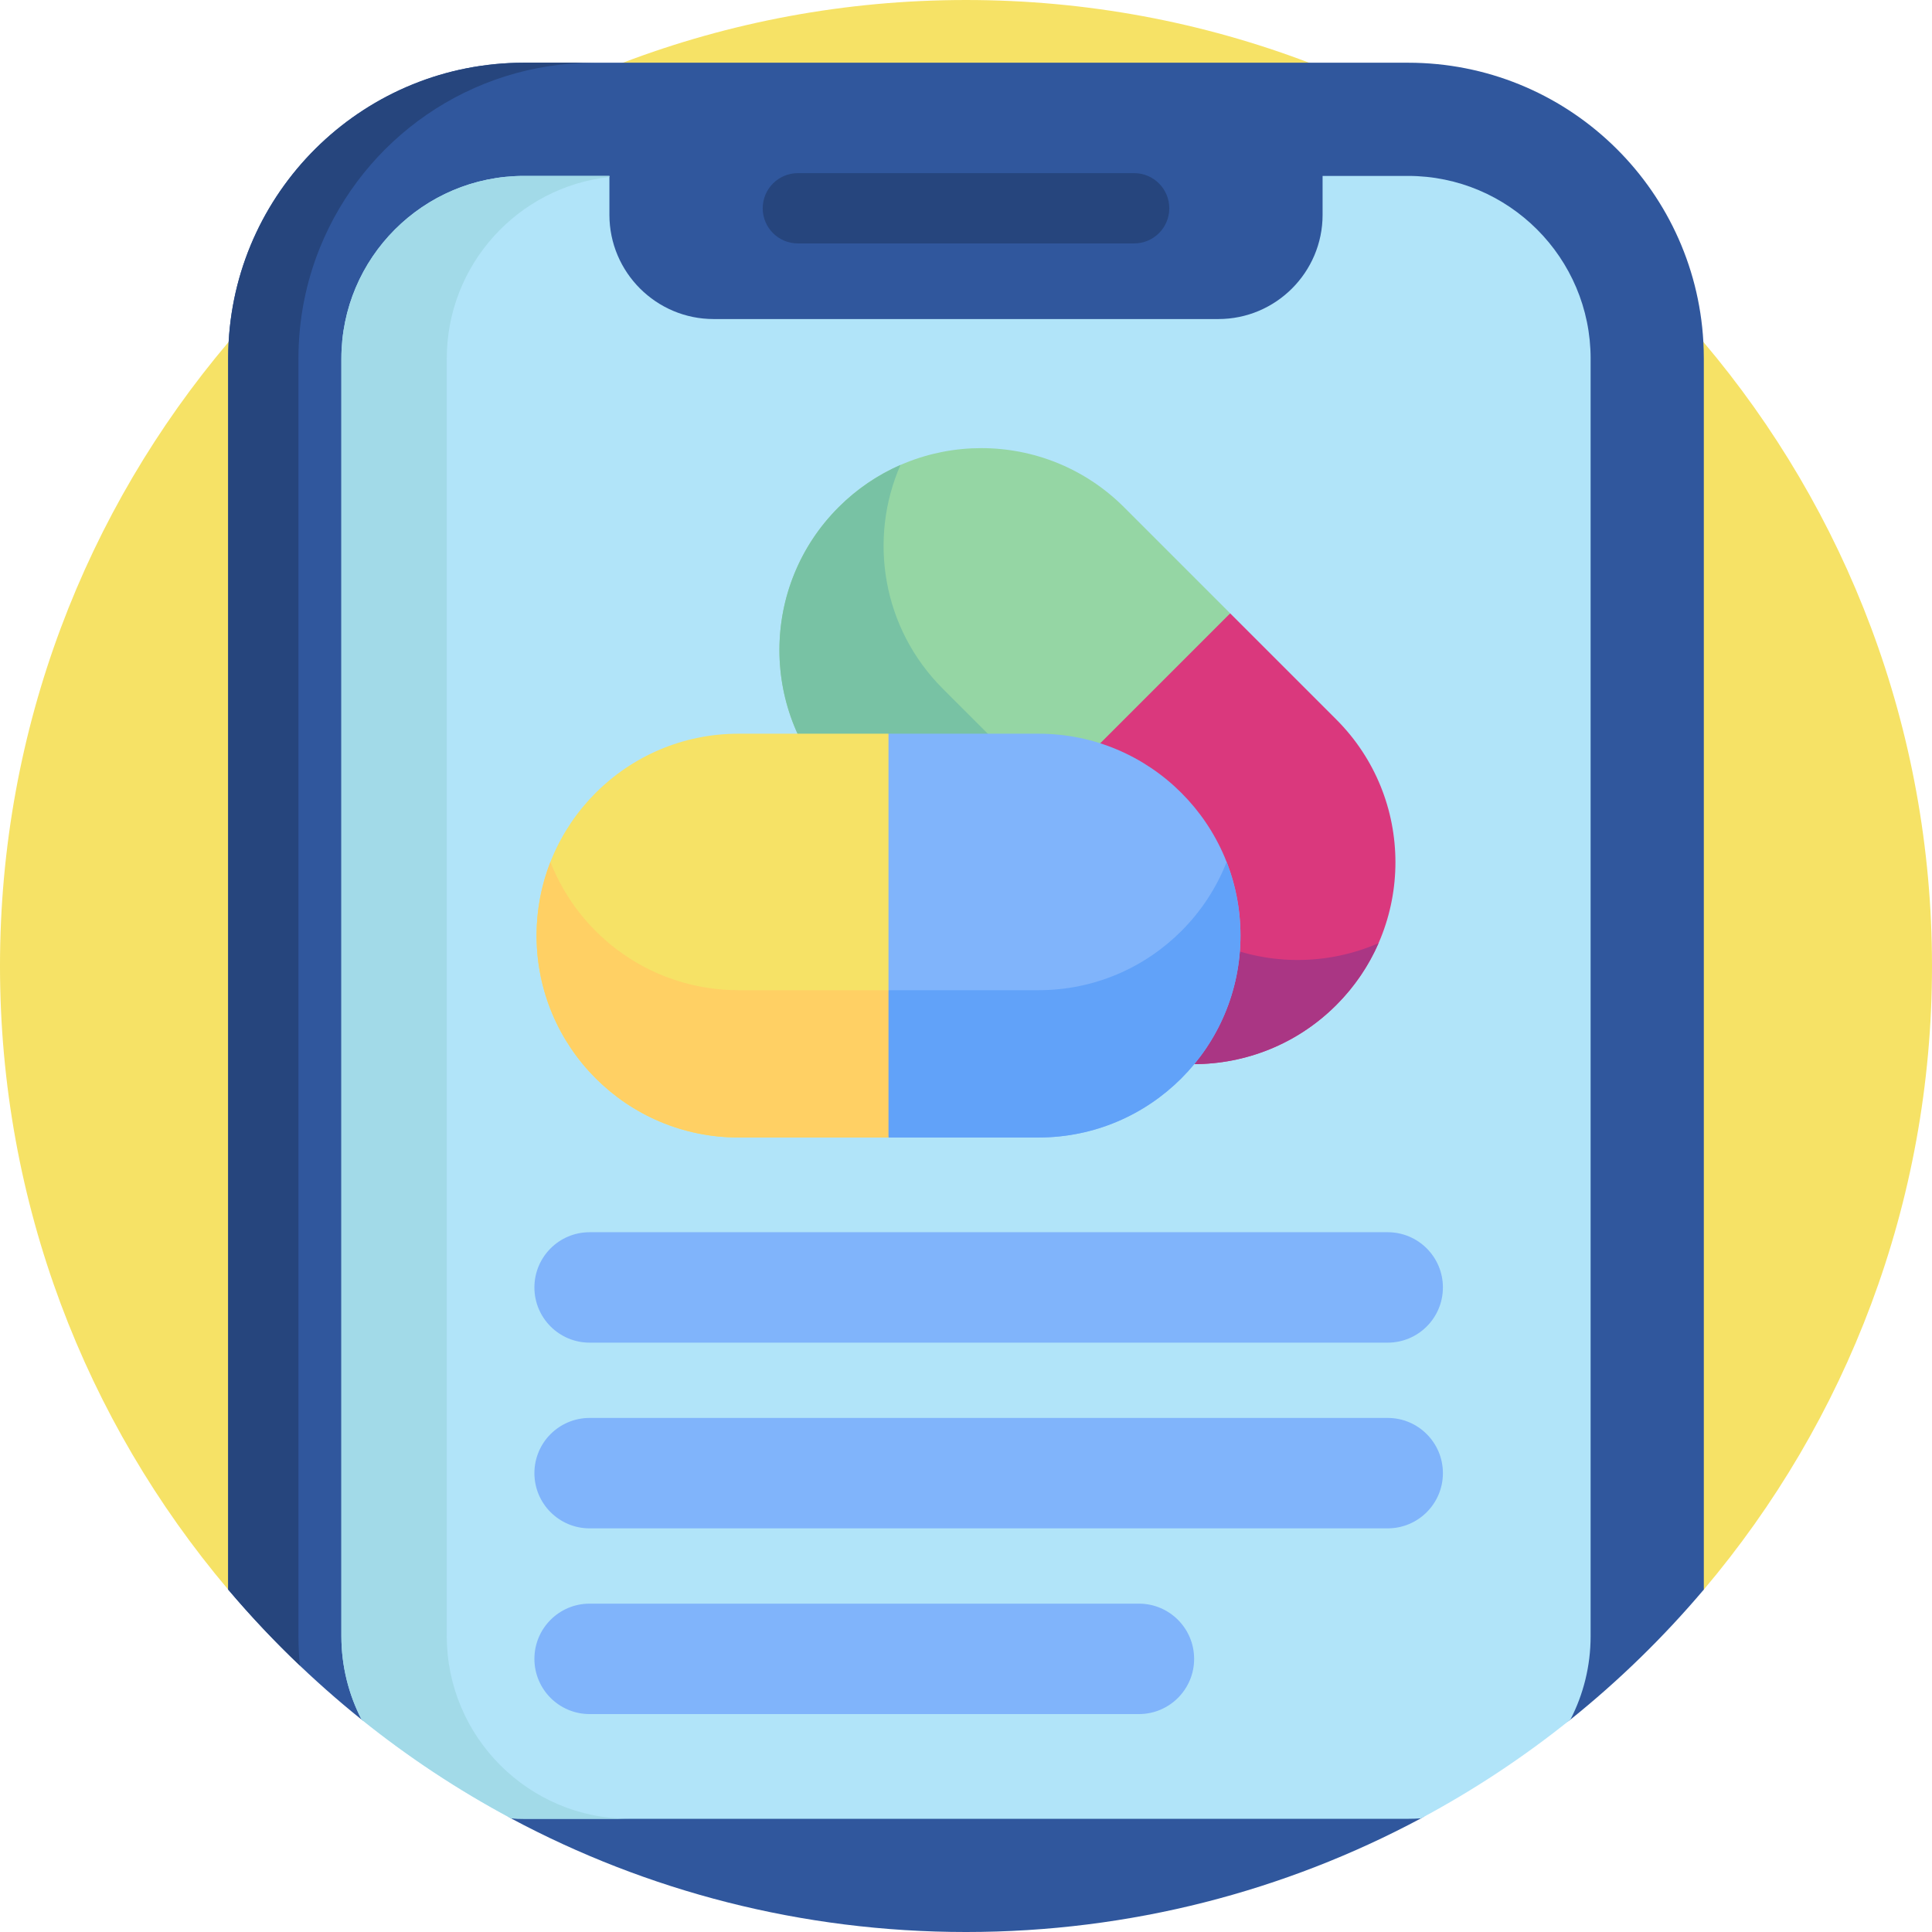 <svg id="Capa_1" enable-background="new 0 0 512 512" height="512" viewBox="0 0 512 512" width="512" xmlns="http://www.w3.org/2000/svg"><g><path d="m512 256c0 62.98-22.75 120.65-60.47 165.25-10.64 12.58-385.09 7.05-391.06 0-37.72-44.6-60.47-102.27-60.47-165.25 0-63.05 22.8-120.77 60.59-165.39l.01-.01c7.48-8.83 15.55-17.15 24.15-24.88 23.3-20.99 50.48-37.76 80.33-49.1 28.25-10.74 58.9-16.62 90.92-16.62s62.67 5.88 90.92 16.62c40.87 15.53 76.72 41.22 104.49 73.99 37.79 44.62 60.59 102.34 60.59 165.39z" fill="#f6e266"/><path d="m451.53 95.02v326.23c-10.644 12.582-22.48 24.122-35.334 34.447-6.032 4.845-25.796.022-32.259 4.314-6.737 4.474-.191 18.038-7.356 21.871-35.931 19.221-76.984 30.118-120.581 30.118-43.591 0-84.638-10.894-120.566-30.11-8.36-4.471 1.106-24.964-6.667-30.304-5.284-3.63-27.975 8.117-32.963 4.111-12.854-10.325-24.69-21.865-35.334-34.447v-326.23c0-1.48.04-2.95.12-4.41 2.29-41.25 36.46-73.99 78.27-73.99h234.28c41.81 0 75.98 32.74 78.27 73.99.08 1.46.12 2.93.12 4.41z" fill="#30579d"/><path d="m157.49 16.62c-32.94 0-61.14 20.31-72.74 49.1-3.65 9.05-5.66 18.94-5.66 29.3v338.58c0 2.63.13 5.23.38 7.79-6.69-6.36-13.03-13.09-19-20.14v-326.23c0-1.48.04-2.95.12-4.41l.01-.01c2.28-41.24 36.45-73.98 78.26-73.98z" fill="#26457d"/><path d="m421.53 95.02v338.58c0 7.95-1.93 15.46-5.34 22.09-12.32 9.9-25.57 18.68-39.61 26.19-1.14.08-2.28.12-3.44.12h-234.28c-1.15 0-2.29-.04-3.42-.12-14.05-7.51-27.31-16.29-39.63-26.19-3.41-6.63-5.34-14.14-5.34-22.09v-338.58c0-26.69 21.71-48.4 48.39-48.4h22.64v10.3c0 15.24 12.39 27.63 27.63 27.63h133.74c15.24 0 27.63-12.39 27.63-27.63v-10.3h22.64c26.68 0 48.39 21.71 48.39 48.4z" fill="#b1e4f9"/><path d="m166.79 482h-27.93c-1.15 0-2.29-.04-3.42-.12-14.05-7.51-27.31-16.29-39.63-26.19-3.41-6.63-5.34-14.14-5.34-22.09v-338.58c0-26.69 21.71-48.4 48.39-48.4h22.64v.29c-24.2 2.64-43.1 23.21-43.1 48.11v338.58c0 26.69 21.71 48.4 48.39 48.4z" fill="#a2dae8"/><path d="m300.561 64.509h-89.121c-5.142 0-9.311-4.169-9.311-9.311 0-5.142 4.169-9.311 9.311-9.311h89.121c5.142 0 9.311 4.169 9.311 9.311 0 5.142-4.169 9.311-9.311 9.311z" fill="#26457d"/><g><g><path d="m354.133 266.336c-10.445 10.445-24.139 15.672-37.832 15.672-13.694 0-27.387-5.227-37.832-15.672l-28.126-28.126 24.771-45.857 50.893-29.807 28.126 28.126c20.89 20.889 20.9 54.764 0 75.664z" fill="#da387d"/><path d="m326.008 162.546-75.664 75.664-28.115-28.115c-20.9-20.9-20.889-54.775 0-75.664 10.455-10.455 24.138-15.672 37.832-15.672s27.388 5.228 37.832 15.672z" fill="#95d6a4"/><path d="m354.133 266.336c-10.445 10.445-24.138 15.672-37.832 15.672s-27.387-5.227-37.832-15.672l-28.126-28.126 8.356-19.28 19.247-8.323 28.126 28.126c10.445 10.445 24.138 15.672 37.832 15.672 7.318 0 14.626-1.486 21.432-4.459-2.603 5.945-6.334 11.521-11.203 16.39z" fill="#aa3684"/><path d="m277.946 210.607-27.603 27.603-28.115-28.115c-20.9-20.9-20.889-54.775 0-75.664 4.869-4.869 10.444-8.6 16.4-11.213-8.559 19.587-4.828 43.244 11.203 59.275z" fill="#78c2a4"/></g><g><path d="m328.738 247.944c0 14.771-5.987 28.15-15.67 37.833s-23.062 15.67-37.833 15.67h-39.775l-14.91-49.942 14.91-57.064h39.776c29.541 0 53.502 23.947 53.502 53.503z" fill="#80b4fb"/><path d="m235.46 194.441v107.006h-39.761c-29.556 0-53.503-23.961-53.503-53.503 0-14.785 5.986-28.15 15.669-37.833s23.063-15.67 37.833-15.67z" fill="#f6e266"/><path d="m328.738 247.944c0 14.771-5.987 28.15-15.67 37.833s-23.062 15.67-37.833 15.67h-39.775l-7.725-19.541 7.725-19.495h39.776c14.771 0 28.15-5.987 37.833-15.67 5.175-5.175 9.291-11.393 12.002-18.308 2.362 6.045 3.667 12.626 3.667 19.511z" fill="#61a2f9"/><path d="m235.46 262.411v39.036h-39.761c-29.556 0-53.503-23.961-53.503-53.503 0-6.885 1.304-13.466 3.667-19.525 7.798 19.902 27.164 33.992 49.835 33.992z" fill="#ffd064"/></g></g><g fill="#80b4fb"><path d="m367.753 355.815h-211.496c-8.081 0-14.632-6.551-14.632-14.632 0-8.081 6.551-14.632 14.632-14.632h211.496c8.081 0 14.632 6.551 14.632 14.632 0 8.081-6.551 14.632-14.632 14.632z"/><path d="m367.753 405.031h-211.496c-8.081 0-14.632-6.551-14.632-14.632 0-8.081 6.551-14.632 14.632-14.632h211.496c8.081 0 14.632 6.551 14.632 14.632 0 8.081-6.551 14.632-14.632 14.632z"/><path d="m301.824 454.247h-145.567c-8.081 0-14.632-6.551-14.632-14.632 0-8.081 6.551-14.632 14.632-14.632h145.567c8.081 0 14.632 6.551 14.632 14.632 0 8.081-6.551 14.632-14.632 14.632z"/></g></g></svg>